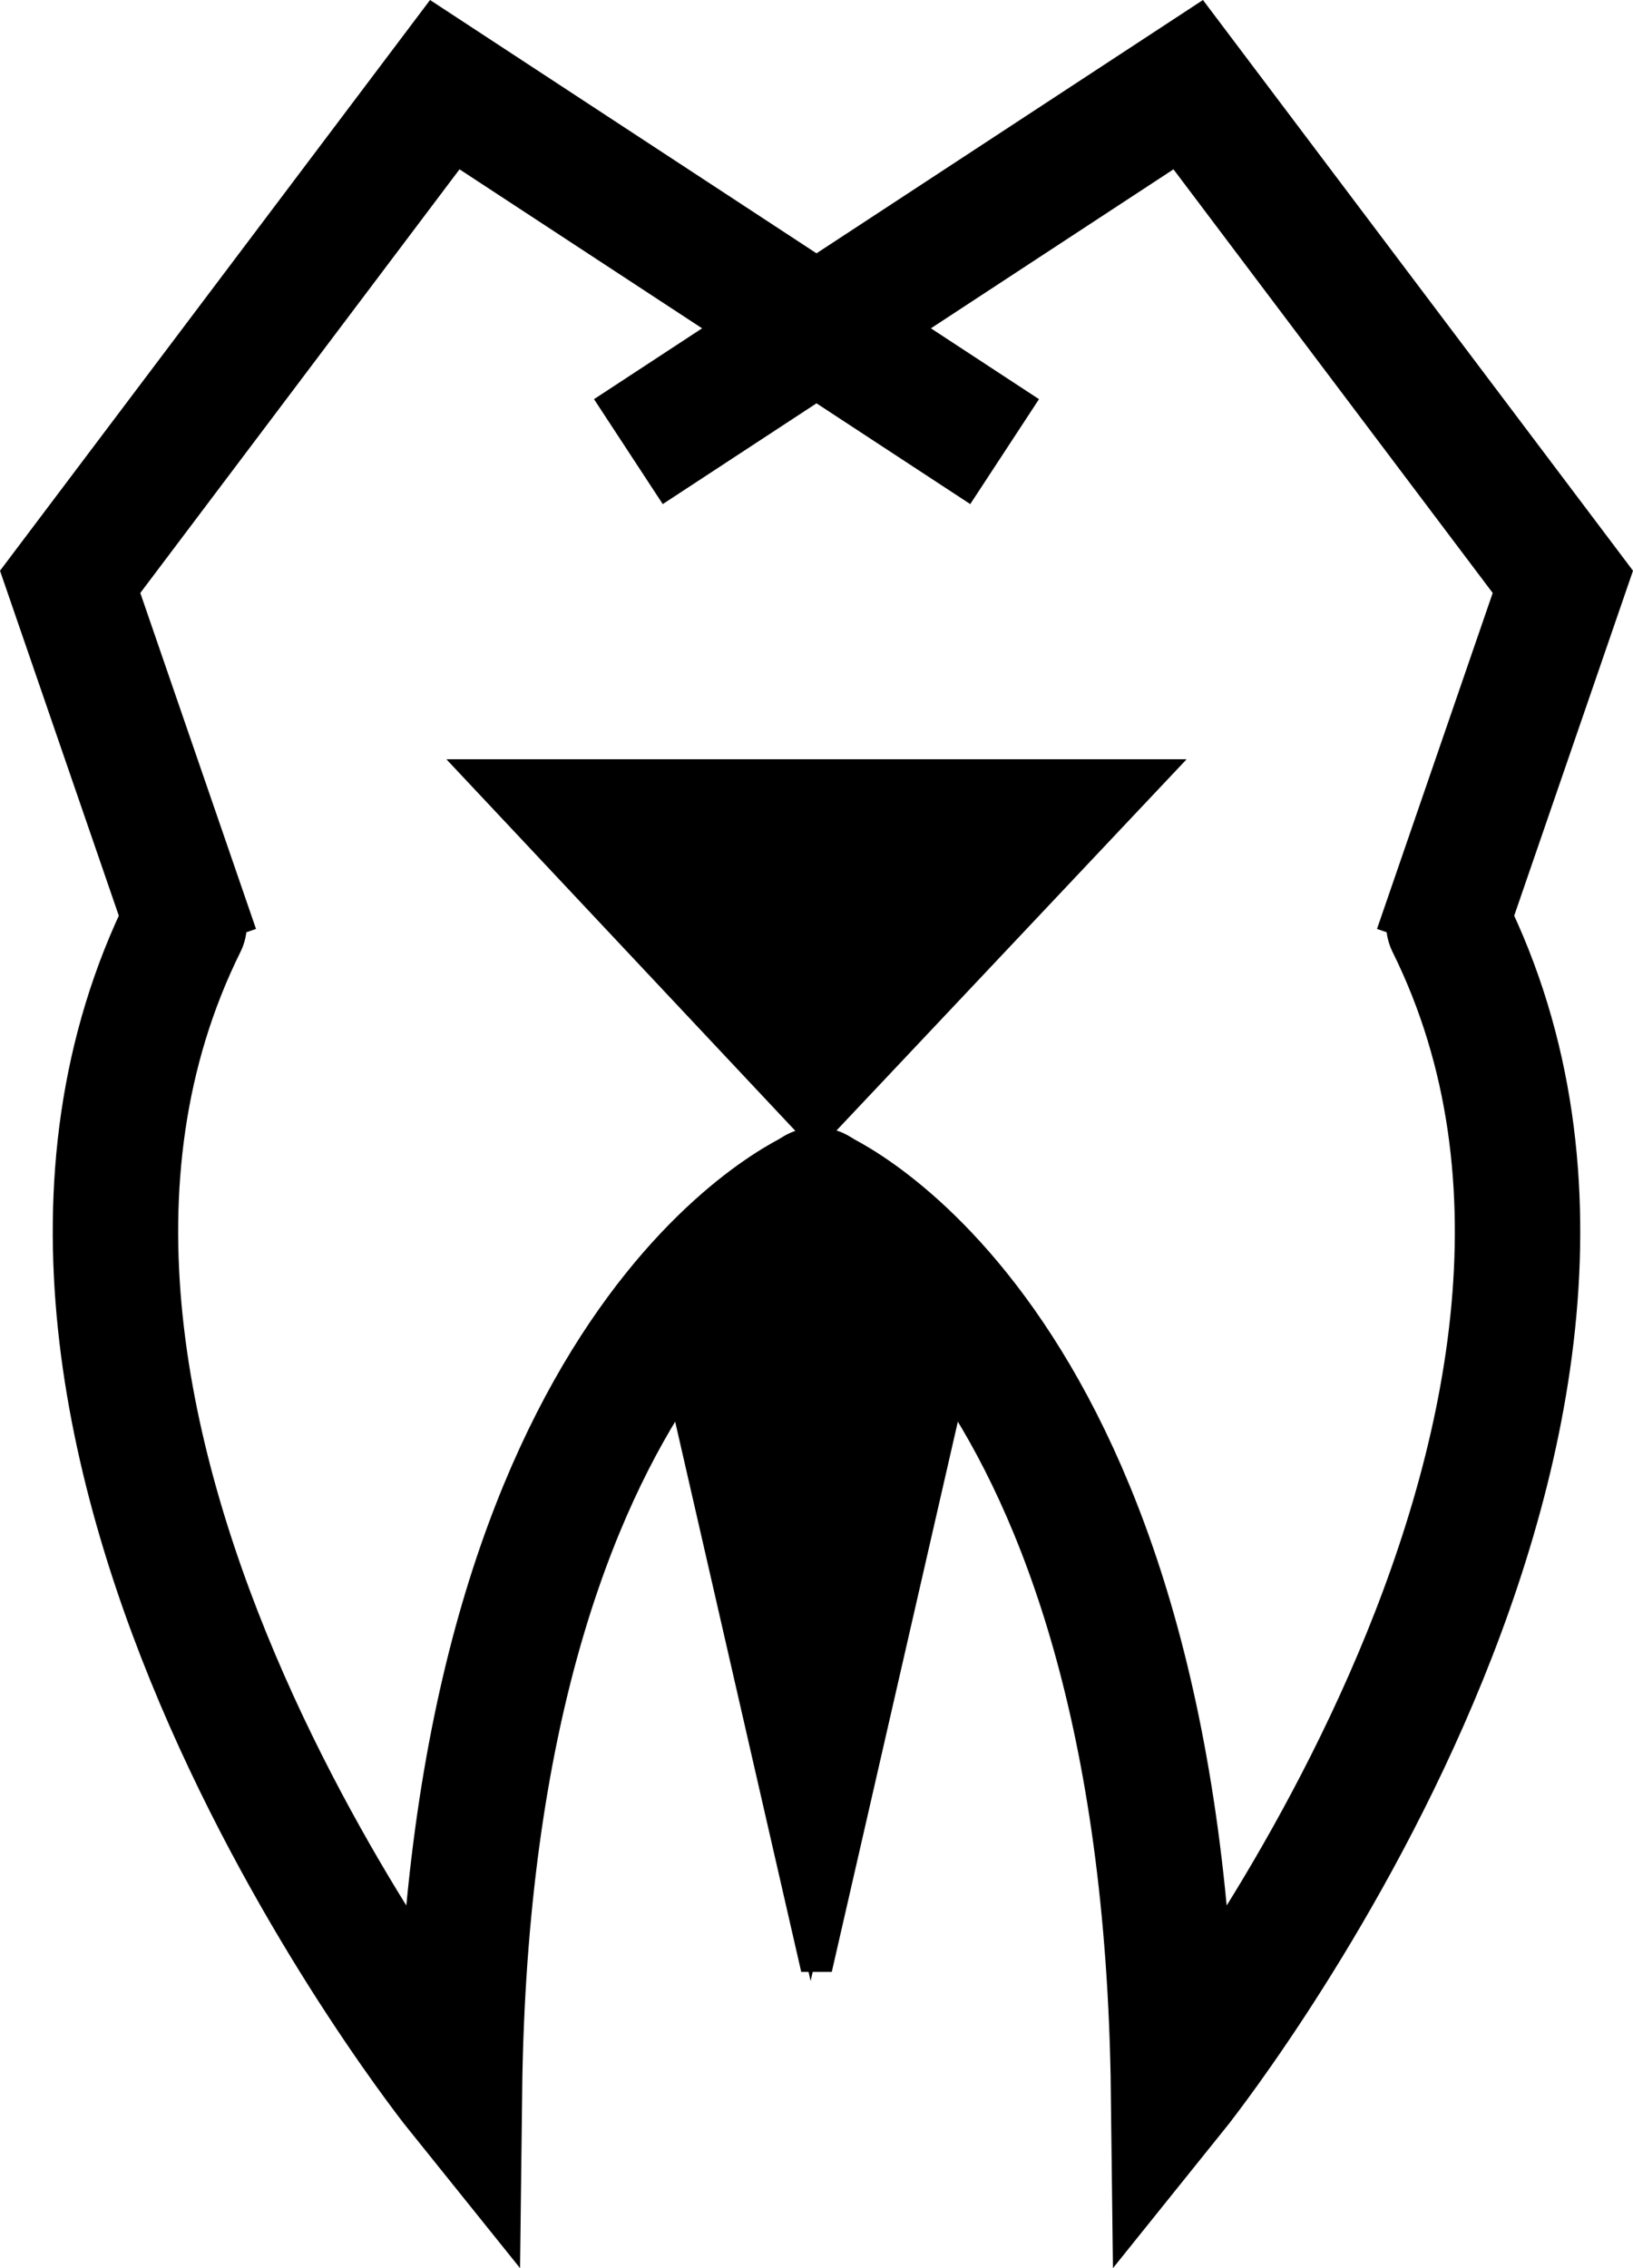 <?xml version="1.0" encoding="UTF-8" standalone="no"?>
<!-- Created with Inkscape (http://www.inkscape.org/) -->

<svg
   xmlns:dc="http://purl.org/dc/elements/1.1/"
   xmlns:cc="http://creativecommons.org/ns#"
   xmlns:rdf="http://www.w3.org/1999/02/22-rdf-syntax-ns#"
   xmlns:svg="http://www.w3.org/2000/svg"
   xmlns="http://www.w3.org/2000/svg"
   xmlns:sodipodi="http://sodipodi.sourceforge.net/DTD/sodipodi-0.dtd"
   xmlns:inkscape="http://www.inkscape.org/namespaces/inkscape"
   width="73.494mm"
   height="102.046mm"
   viewBox="0 0 260.413 361.579"
   id="svg2"
   version="1.1"
   inkscape:version="0.91 r13725"
   sodipodi:docname="toothlogobw.svg"
   inkscape:export-filename="/Users/christinedai/g4271.png"
   inkscape:export-xdpi="90"
   inkscape:export-ydpi="90">
  <defs
     id="defs4" />
  <sodipodi:namedview
     id="base"
     pagecolor="#ffffff"
     bordercolor="#666666"
     borderopacity="1.0"
     inkscape:pageopacity="0"
     inkscape:pageshadow="2"
     inkscape:zoom="1.4"
     inkscape:cx="87.788139"
     inkscape:cy="195.50211"
     inkscape:document-units="px"
     inkscape:current-layer="layer3"
     showgrid="false"
     inkscape:object-paths="false"
     inkscape:snap-intersection-paths="false"
     inkscape:object-nodes="true"
     inkscape:snap-smooth-nodes="false"
     inkscape:window-width="1440"
     inkscape:window-height="775"
     inkscape:window-x="0"
     inkscape:window-y="1"
     inkscape:window-maximized="1"
     inkscape:snap-nodes="true"
     showguides="false"
     fit-margin-top="0"
     fit-margin-left="0"
     fit-margin-right="0"
     fit-margin-bottom="0" />
  <g
     inkscape:groupmode="layer"
     id="layer2"
     inkscape:label="Layer 2"
     style="display:none"
     sodipodi:insensitive="true"
     transform="translate(-219.103,-488.158)">
    <rect
       style="opacity:1;fill:#ffffff;fill-opacity:1;fill-rule:nonzero;stroke:#000000;stroke-width:0;stroke-linecap:round;stroke-linejoin:miter;stroke-miterlimit:4;stroke-dasharray:none;stroke-dashoffset:0;stroke-opacity:1"
       id="rect4651"
       width="211.028"
       height="132.962"
       x="242.859"
       y="565.01"
       rx="127.918"
       ry="47.143" />
  </g>
  <g
     inkscape:groupmode="layer"
     id="layer4"
     inkscape:label="Layer 4"
     sodipodi:insensitive="true"
     style="display:none"
     transform="translate(-219.103,-488.158)">
    <g
       transform="translate(0.937,-2.015)"
       style="display:inline;fill:#ffffff;fill-opacity:1;stroke:none"
       id="g4159-0">
      <g
         id="g4279-7"
         style="fill:#ffffff;fill-opacity:1;stroke:none">
        <g
           id="g4271-1"
           style="fill:#ffffff;fill-opacity:1;stroke:none"
           transform="translate(0,-1.5886703e-5)">
          <g
             id="g4242-2"
             style="fill:#ffffff;fill-opacity:1;stroke:none">
            <path
               sodipodi:nodetypes="cccc"
               style="fill:#ffffff;fill-opacity:1;fill-rule:evenodd;stroke:none;stroke-width:12.5;stroke-linecap:butt;stroke-linejoin:miter;stroke-miterlimit:4;stroke-dasharray:100, 25, 12.5, 25;stroke-dashoffset:0;stroke-opacity:1"
               d="m 378.373,562.169 -89.278,-58.501 -59.741,79.259 20.183,58.589"
               id="path4136-8-9"
               inkscape:connector-curvature="0" />
            <path
               sodipodi:nodetypes="ccc"
               inkscape:connector-curvature="0"
               id="path4163-7"
               d="m 247.536,637.517 c -40.393,81.56 43.892,186.274 43.892,186.274 1.429,-120.714 57.073,-143.884 57.073,-143.884"
               style="fill:#ffffff;fill-opacity:1;fill-rule:evenodd;stroke:none;stroke-width:12.5;stroke-linecap:round;stroke-linejoin:miter;stroke-miterlimit:4;stroke-dasharray:none;stroke-opacity:1" />
          </g>
          <g
             transform="matrix(-1,0,0,1,696.746,0)"
             id="g4242-9-5"
             style="fill:#ffffff;fill-opacity:1;stroke:none">
            <path
               sodipodi:nodetypes="cccc"
               style="fill:#ffffff;fill-opacity:1;fill-rule:evenodd;stroke:none;stroke-width:12.5;stroke-linecap:butt;stroke-linejoin:miter;stroke-miterlimit:4;stroke-dasharray:100, 25, 12.5, 25;stroke-dashoffset:0;stroke-opacity:1"
               d="m 378.373,562.169 -89.278,-58.501 -59.741,79.259 20.183,58.589"
               id="path4136-8-8-9"
               inkscape:connector-curvature="0" />
            <path
               sodipodi:nodetypes="ccc"
               inkscape:connector-curvature="0"
               id="path4163-8-2"
               d="m 247.536,637.517 c -40.393,81.56 43.892,186.274 43.892,186.274 1.429,-120.714 57.073,-143.884 57.073,-143.884"
               style="fill:#ffffff;fill-opacity:1;fill-rule:evenodd;stroke:none;stroke-width:12.5;stroke-linecap:round;stroke-linejoin:miter;stroke-miterlimit:4;stroke-dasharray:none;stroke-opacity:1" />
          </g>
          <path
             style="fill:#ffffff;fill-opacity:1;fill-rule:evenodd;stroke:none;stroke-width:5;stroke-linecap:square;stroke-linejoin:miter;stroke-miterlimit:4;stroke-dasharray:none;stroke-opacity:1"
             d="m 325.55,704.379 22.823,99.584 23.154,-101.027 -23.154,-22.973 z m 64.401,-81.827 z m -41.577,-80.383 z"
             id="path4292-12"
             inkscape:connector-curvature="0"
             sodipodi:nodetypes="ccccccc" />
        </g>
        <g
           id="g4271-5-0"
           style="fill:#ffffff;fill-opacity:1;stroke:none"
           transform="translate(0.937,-2.015)">
          <g
             id="g4242-4-7"
             style="fill:#ffffff;fill-opacity:1;stroke:none">
            <path
               sodipodi:nodetypes="cccc"
               style="fill:#ffffff;fill-opacity:1;fill-rule:evenodd;stroke:none;stroke-width:12.5;stroke-linecap:butt;stroke-linejoin:miter;stroke-miterlimit:4;stroke-dasharray:100, 25, 12.5, 25;stroke-dashoffset:0;stroke-opacity:1"
               d="m 378.373,562.169 -89.278,-58.501 -59.741,79.259 20.183,58.589"
               id="path4136-8-5-9"
               inkscape:connector-curvature="0" />
            <path
               sodipodi:nodetypes="ccc"
               inkscape:connector-curvature="0"
               id="path4163-84-2"
               d="m 247.536,637.517 c -40.393,81.56 43.892,186.274 43.892,186.274 1.429,-120.714 57.073,-143.884 57.073,-143.884"
               style="fill:#ffffff;fill-opacity:1;fill-rule:evenodd;stroke:none;stroke-width:12.5;stroke-linecap:round;stroke-linejoin:miter;stroke-miterlimit:4;stroke-dasharray:none;stroke-opacity:1" />
          </g>
          <g
             transform="matrix(-1,0,0,1,696.746,0)"
             id="g4242-9-3-6"
             style="fill:#ffffff;fill-opacity:1;stroke:none">
            <path
               sodipodi:nodetypes="cccc"
               style="fill:#ffffff;fill-opacity:1;fill-rule:evenodd;stroke:none;stroke-width:12.5;stroke-linecap:butt;stroke-linejoin:miter;stroke-miterlimit:4;stroke-dasharray:100, 25, 12.5, 25;stroke-dashoffset:0;stroke-opacity:1"
               d="m 378.373,562.169 -89.278,-58.501 -59.741,79.259 20.183,58.589"
               id="path4136-8-8-5-9"
               inkscape:connector-curvature="0" />
            <path
               sodipodi:nodetypes="ccc"
               inkscape:connector-curvature="0"
               id="path4163-8-9-6"
               d="m 247.536,637.517 c -40.393,81.56 43.892,186.274 43.892,186.274 1.429,-120.714 57.073,-143.884 57.073,-143.884"
               style="fill:#ffffff;fill-opacity:1;fill-rule:evenodd;stroke:none;stroke-width:12.5;stroke-linecap:round;stroke-linejoin:miter;stroke-miterlimit:4;stroke-dasharray:none;stroke-opacity:1" />
          </g>
          <path
             style="fill:#ffffff;fill-opacity:1;fill-rule:evenodd;stroke:none;stroke-width:5;stroke-linecap:square;stroke-linejoin:miter;stroke-miterlimit:4;stroke-dasharray:none;stroke-opacity:1"
             d="m 325.55,704.379 22.823,99.584 23.154,-101.027 -23.154,-22.973 z m 64.401,-81.827 z m -41.577,-80.383 z"
             id="path4292-1-0"
             inkscape:connector-curvature="0"
             sodipodi:nodetypes="ccccccc" />
        </g>
      </g>
    </g>
  </g>
  <g
     inkscape:groupmode="layer"
     id="layer3"
     inkscape:label="Layer 3"
     style="display:inline"
     transform="translate(-219.103,-488.158)">
    <path
       style="fill:#000000;fill-opacity:1;fill-rule:evenodd;stroke:none;stroke-width:1px;stroke-linecap:butt;stroke-linejoin:miter;stroke-opacity:1"
       d="m 349.182,671.892 59.148,-62.693 -118.039,0 z"
       id="path4766"
       inkscape:connector-curvature="0"
       sodipodi:nodetypes="cccc" />
  </g>
  <g
     inkscape:label="Layer 1"
     inkscape:groupmode="layer"
     id="layer1"
     style="display:inline"
     sodipodi:insensitive="true"
     transform="translate(-219.103,-488.158)">
    <g
       id="g4159">
      <g
         id="g4279">
        <g
           id="g4271"
           style="fill:#ffffff;fill-opacity:1;stroke:none"
           transform="translate(0,-1.5886703e-5)">
          <g
             id="g4242"
             style="fill:#ffffff;fill-opacity:1;stroke:none">
            <path
               sodipodi:nodetypes="cccc"
               style="fill:#ffffff;fill-opacity:0;fill-rule:evenodd;stroke:none;stroke-width:12.5;stroke-linecap:butt;stroke-linejoin:miter;stroke-miterlimit:4;stroke-dasharray:100, 25, 12.5, 25;stroke-dashoffset:0;stroke-opacity:1"
               d="m 378.373,562.169 -89.278,-58.501 -59.741,79.259 20.183,58.589"
               id="path4136-8"
               inkscape:connector-curvature="0" />
            <path
               sodipodi:nodetypes="ccc"
               inkscape:connector-curvature="0"
               id="path4163"
               d="m 247.536,637.517 c -40.393,81.56 43.892,186.274 43.892,186.274 1.429,-120.714 57.073,-143.884 57.073,-143.884"
               style="fill:none;fill-opacity:1;fill-rule:evenodd;stroke:none;stroke-width:12.5;stroke-linecap:round;stroke-linejoin:miter;stroke-miterlimit:4;stroke-dasharray:none;stroke-opacity:1" />
          </g>
          <g
             transform="matrix(-1,0,0,1,696.746,0)"
             id="g4242-9"
             style="fill:#ffffff;fill-opacity:1;stroke:none">
            <path
               sodipodi:nodetypes="cccc"
               style="fill:#ffffff;fill-opacity:0;fill-rule:evenodd;stroke:none;stroke-width:12.5;stroke-linecap:butt;stroke-linejoin:miter;stroke-miterlimit:4;stroke-dasharray:100, 25, 12.5, 25;stroke-dashoffset:0;stroke-opacity:1"
               d="m 378.373,562.169 -89.278,-58.501 -59.741,79.259 20.183,58.589"
               id="path4136-8-8"
               inkscape:connector-curvature="0" />
            <path
               sodipodi:nodetypes="ccc"
               inkscape:connector-curvature="0"
               id="path4163-8"
               d="m 247.536,637.517 c -40.393,81.56 43.892,186.274 43.892,186.274 1.429,-120.714 57.073,-143.884 57.073,-143.884"
               style="fill:none;fill-opacity:1;fill-rule:evenodd;stroke:none;stroke-width:12.5;stroke-linecap:round;stroke-linejoin:miter;stroke-miterlimit:4;stroke-dasharray:none;stroke-opacity:1" />
          </g>
          <path
             style="fill:#000000;fill-opacity:1;fill-rule:evenodd;stroke:none;stroke-width:5;stroke-linecap:square;stroke-linejoin:miter;stroke-miterlimit:4;stroke-dasharray:none;stroke-opacity:1"
             d="m 325.55,704.379 22.823,99.584 23.154,-101.027 -23.154,-22.973 z m 64.401,-81.827 z m -41.577,-80.383 z"
             id="path4292"
             inkscape:connector-curvature="0"
             sodipodi:nodetypes="ccccccc" />
        </g>
        <g
           id="g4271-5"
           style="fill:none;fill-opacity:1"
           transform="translate(0.937,-2.015)">
          <g
             id="g4242-4"
             style="fill:none;fill-opacity:1;stroke-width:20;stroke-miterlimit:4;stroke-dasharray:none">
            <path
               sodipodi:nodetypes="cccc"
               style="fill:none;fill-opacity:1;fill-rule:evenodd;stroke:#000000;stroke-width:20;stroke-linecap:butt;stroke-linejoin:miter;stroke-miterlimit:4;stroke-dasharray:none;stroke-dashoffset:0;stroke-opacity:1"
               d="m 378.373,562.169 -89.278,-58.501 -59.741,79.259 20.183,58.589"
               id="path4136-8-5"
               inkscape:connector-curvature="0" />
            <path
               sodipodi:nodetypes="ccc"
               inkscape:connector-curvature="0"
               id="path4163-84"
               d="m 247.536,637.517 c -40.393,81.56 43.892,186.274 43.892,186.274 1.429,-120.714 57.073,-143.884 57.073,-143.884"
               style="fill:none;fill-opacity:1;fill-rule:evenodd;stroke:#000000;stroke-width:20;stroke-linecap:round;stroke-linejoin:miter;stroke-miterlimit:4;stroke-dasharray:none;stroke-opacity:1" />
          </g>
          <g
             transform="matrix(-1,0,0,1,696.746,0)"
             id="g4242-9-3"
             style="fill:none;fill-opacity:1;stroke-width:20;stroke-miterlimit:4;stroke-dasharray:none">
            <path
               sodipodi:nodetypes="cccc"
               style="fill:none;fill-opacity:1;fill-rule:evenodd;stroke:#000000;stroke-width:20;stroke-linecap:butt;stroke-linejoin:miter;stroke-miterlimit:4;stroke-dasharray:none;stroke-dashoffset:0;stroke-opacity:1"
               d="m 378.373,562.169 -89.278,-58.501 -59.741,79.259 20.183,58.589"
               id="path4136-8-8-5"
               inkscape:connector-curvature="0" />
            <path
               sodipodi:nodetypes="ccc"
               inkscape:connector-curvature="0"
               id="path4163-8-9"
               d="m 247.536,637.517 c -40.393,81.56 43.892,186.274 43.892,186.274 1.429,-120.714 57.073,-143.884 57.073,-143.884"
               style="fill:none;fill-opacity:1;fill-rule:evenodd;stroke:#000000;stroke-width:20;stroke-linecap:round;stroke-linejoin:miter;stroke-miterlimit:4;stroke-dasharray:none;stroke-opacity:1" />
          </g>
          <path
             style="fill:none;fill-opacity:1;fill-rule:evenodd;stroke:#000000;stroke-width:5;stroke-linecap:square;stroke-linejoin:miter;stroke-miterlimit:4;stroke-dasharray:none;stroke-opacity:1"
             d="m 325.55,704.379 22.823,99.584 23.154,-101.027 -23.154,-22.973 z m 64.401,-81.827 z m -41.577,-80.383 z"
             id="path4292-1"
             inkscape:connector-curvature="0"
             sodipodi:nodetypes="ccccccc" />
        </g>
      </g>
    </g>
  </g>
</svg>
